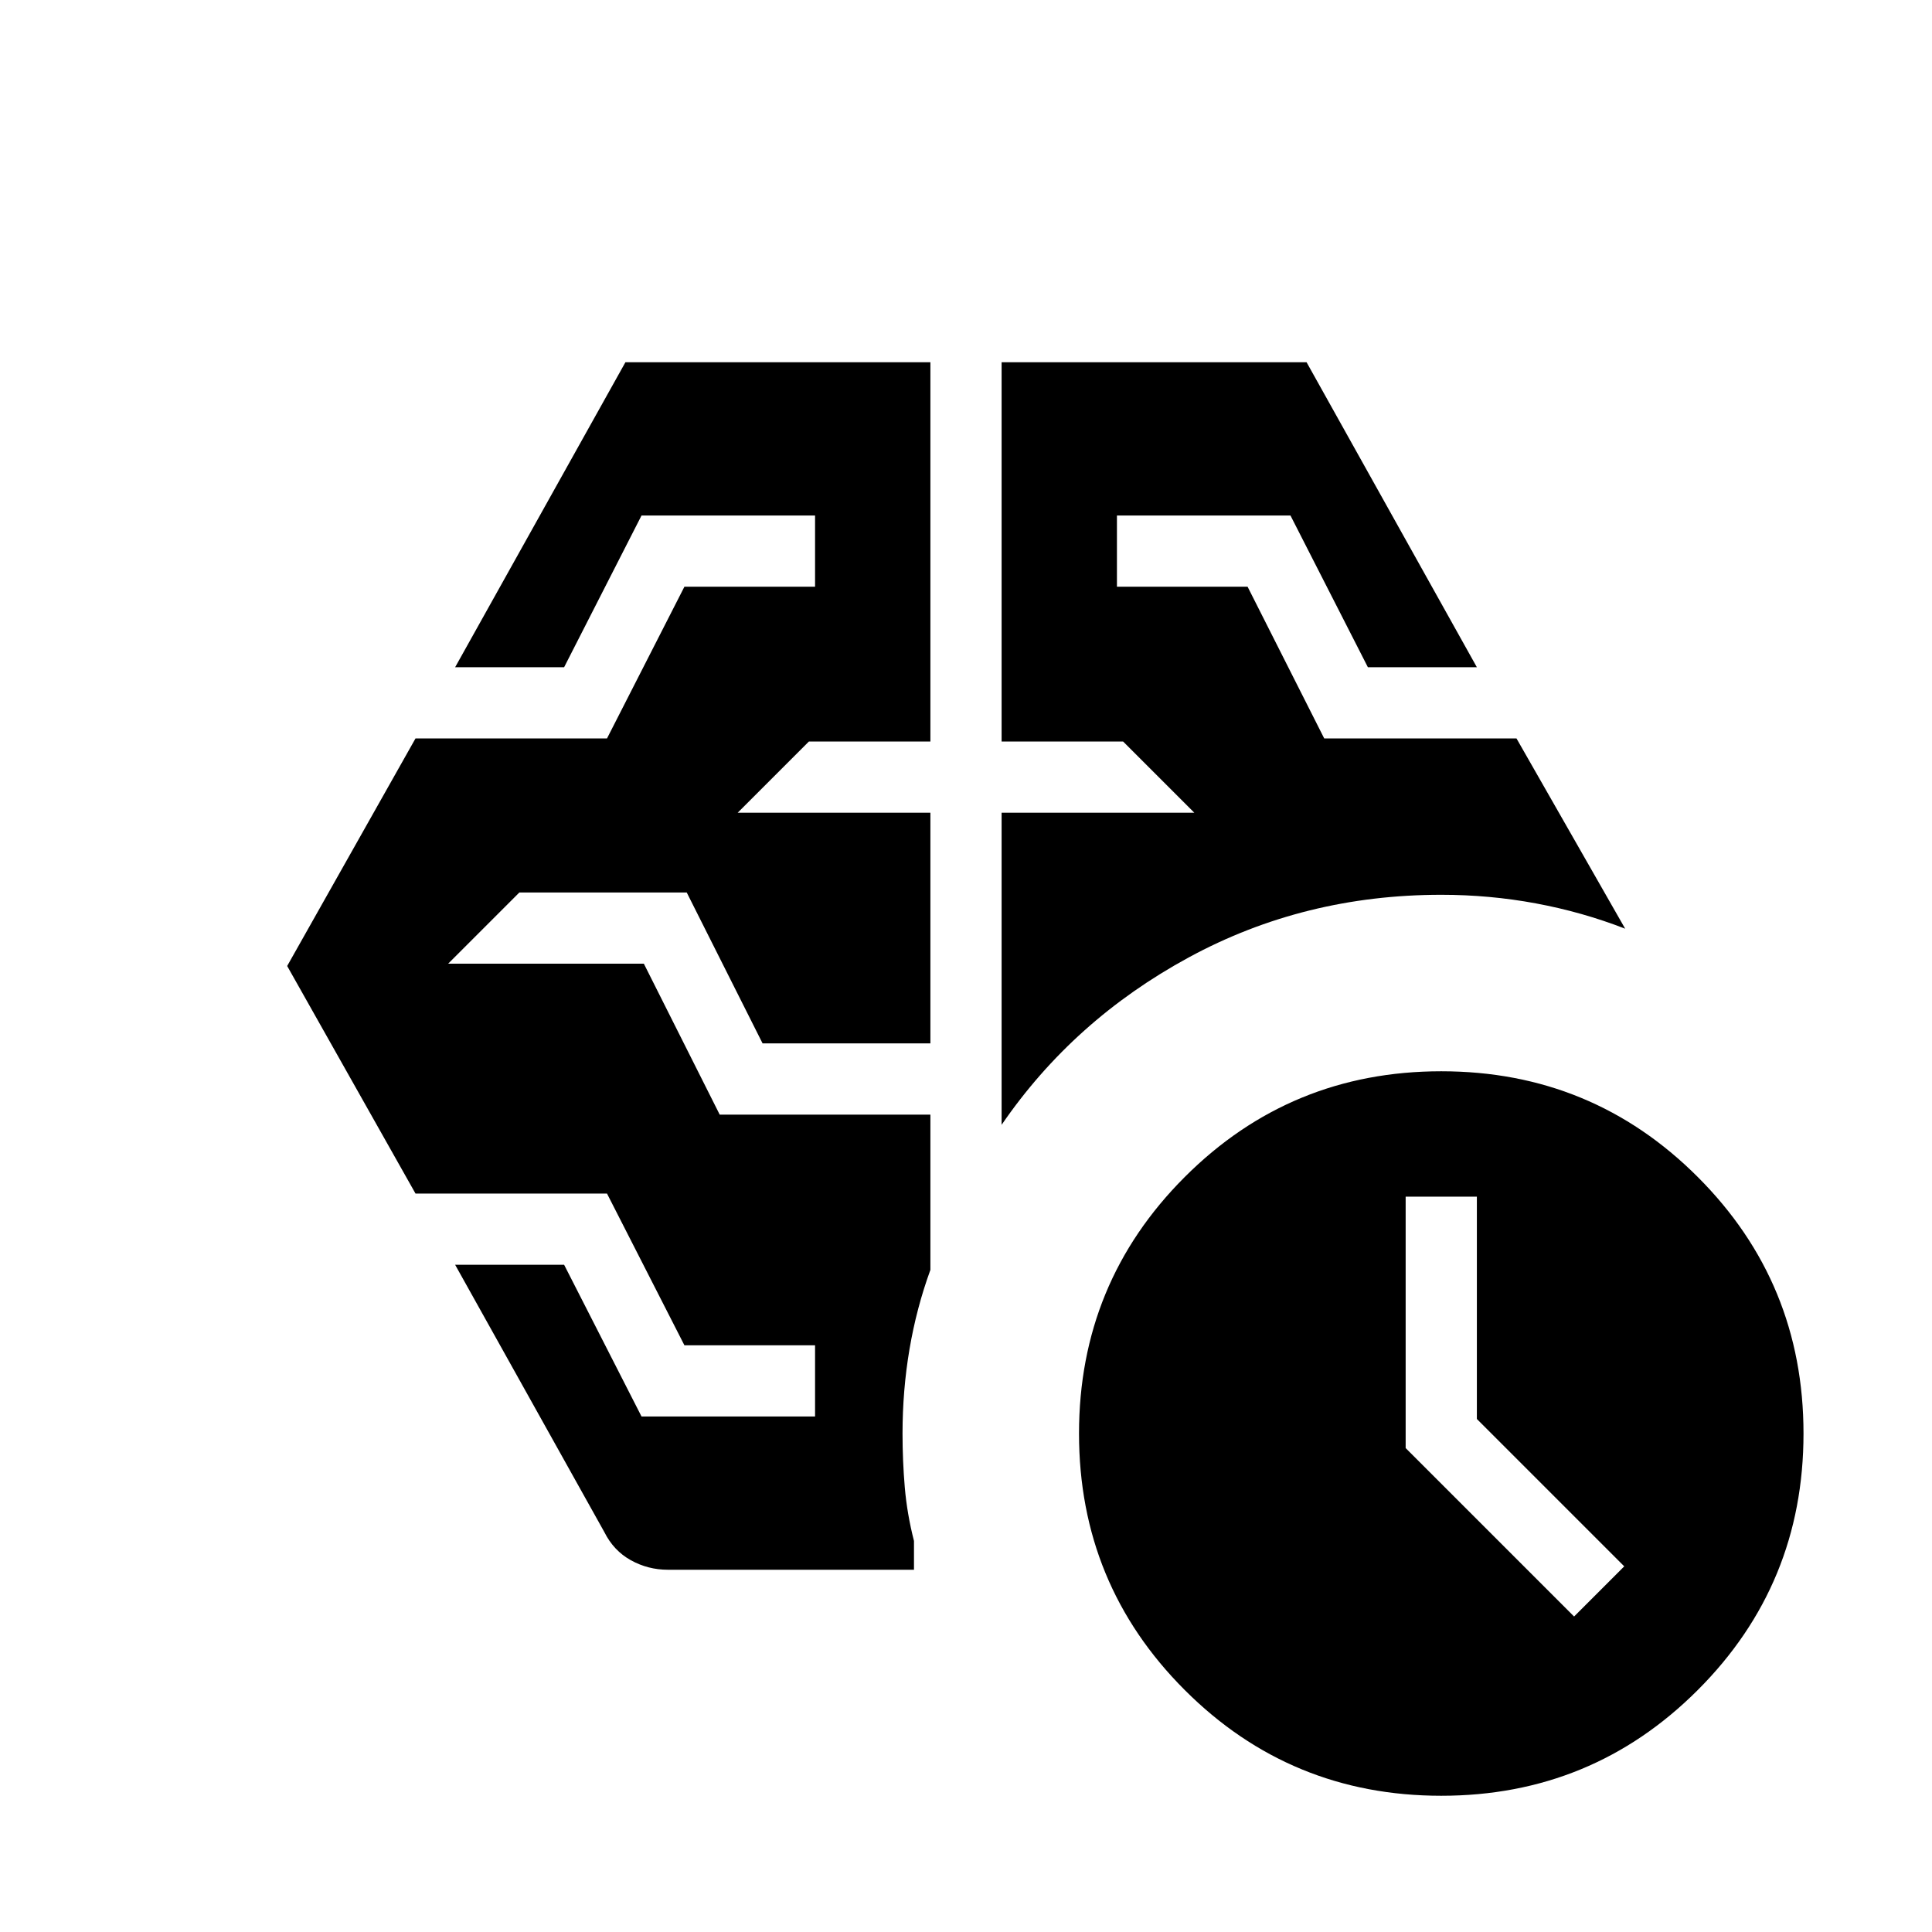 <svg xmlns="http://www.w3.org/2000/svg" height="24" viewBox="0 -960 960 960" width="24"><path d="m782.154-156.77 24.922-24.923-73.23-73.231v-110.461h-35.385v124.923l83.693 83.692ZM497.692-401.076v-155.078h95.769l-35.384-35.384h-60.385v-188.461H649.23l84.615 151.538h-54.154l-38.461-75.384H555v35.384h64.922l38.077 75.385h95.538l54 94.537q-21.385-8.307-44.384-12.576-23-4.269-46.999-4.269-68.154 0-125.462 31.115-57.308 31.116-93 83.193ZM300.309-198.694l-74.154-132.845h54.154l38.461 75.384H405v-35.384h-64.922l-38.462-75.385h-95.153L142.694-480l63.769-113.076h95.153l38.462-75.385H405v-35.384h-86.23l-38.461 75.384h-54.154l84.615-151.538h151.538v188.461h-60.385l-35.384 35.384h95.769v114.615h-83.384l-37.693-74.999h-83.153l-35.384 35.384h97.23l37.692 75h104.692v77.155q-6.923 19-10.384 39.422-3.462 20.423-3.462 41.884 0 13.538 1.116 26.692 1.115 13.153 4.576 26.692v14.308H331.847q-9.846 0-18.385-4.731-8.538-4.731-13.153-13.962Zm415.845 131q-74.923 0-127.461-52.538t-52.538-127.461q0-74.922 52.538-127.46t127.461-52.538q74.922 0 127.46 52.538t52.538 127.46q0 74.923-52.538 127.461t-127.46 52.538Z"/></svg>